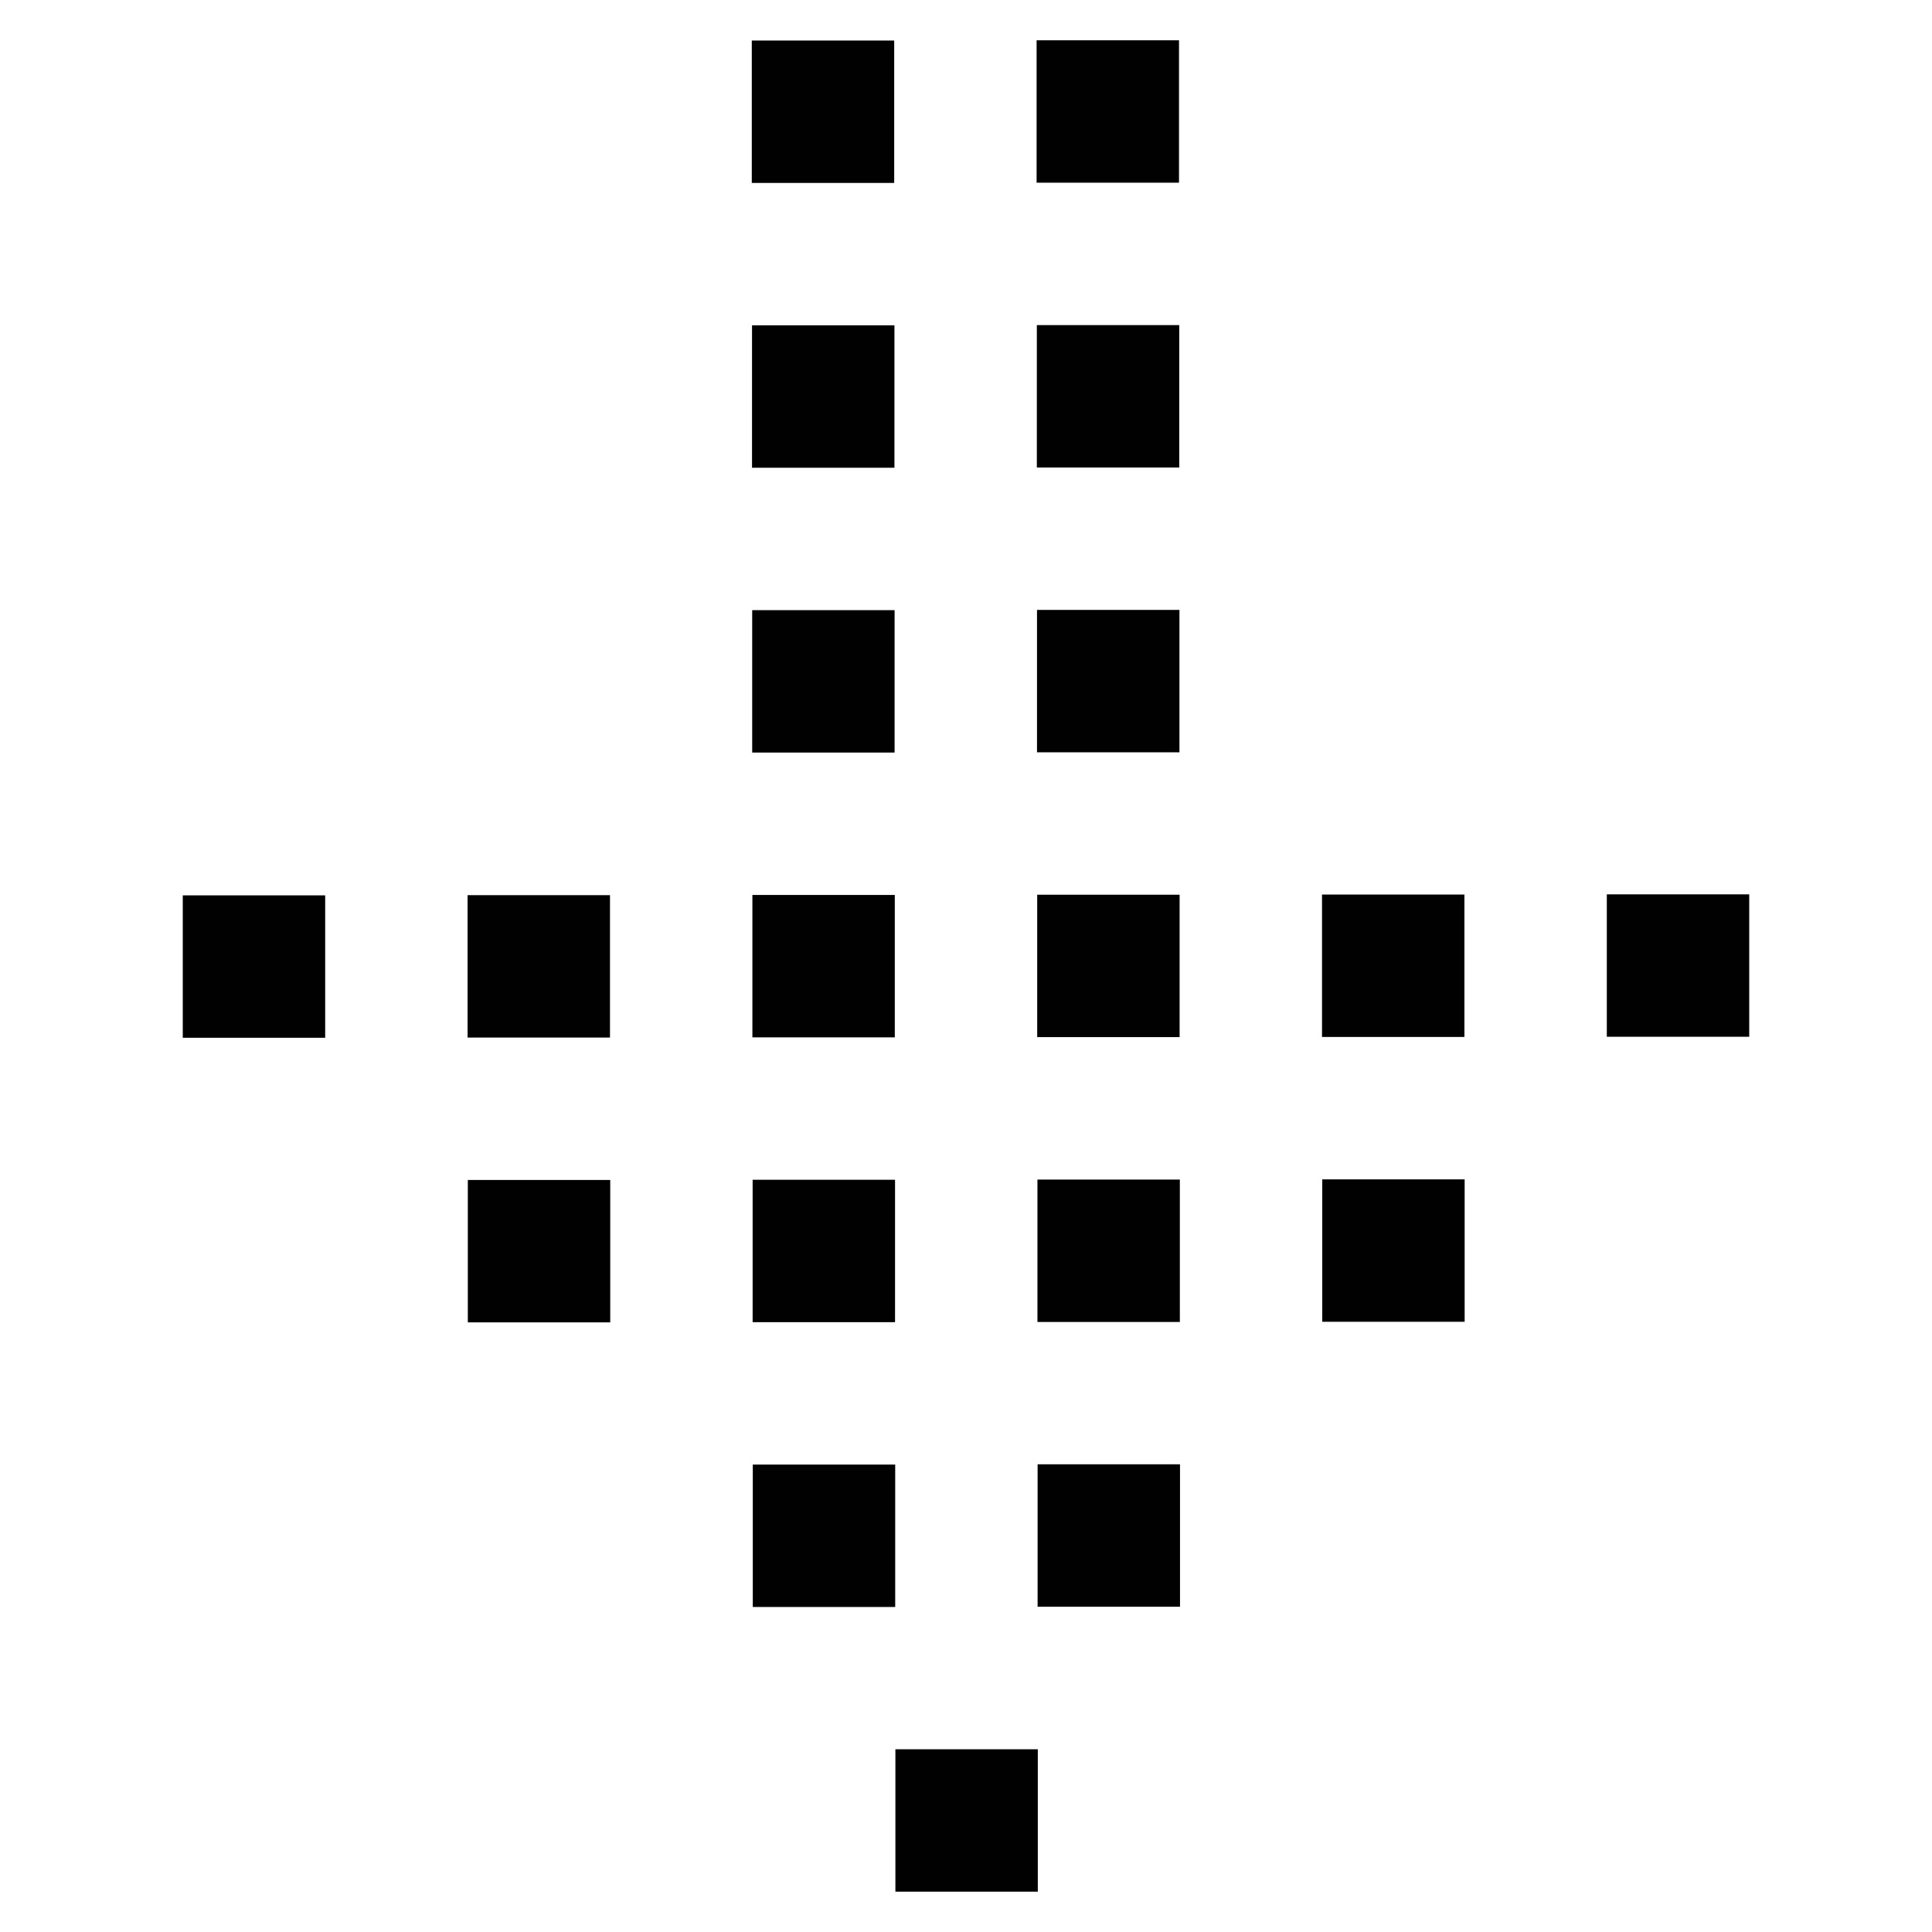 <?xml version="1.0" encoding="utf-8"?>
<!-- Generator: Adobe Illustrator 17.0.0, SVG Export Plug-In . SVG Version: 6.00 Build 0)  -->
<!DOCTYPE svg PUBLIC "-//W3C//DTD SVG 1.1//EN" "http://www.w3.org/Graphics/SVG/1.1/DTD/svg11.dtd">
<svg version="1.1" id="Layer_1" xmlns="http://www.w3.org/2000/svg" xmlns:xlink="http://www.w3.org/1999/xlink" x="0px" y="0px"
	 width="48px" height="48px" viewBox="0 0 48 48" enable-background="new 0 0 48 48" xml:space="preserve">
<g>
	<rect x="18.684" y="8.083" fill="#010101" width="3.538" height="3.538"/>
	<rect x="18.688" y="15.159" fill="#010101" width="3.538" height="3.538"/>
	<rect x="18.693" y="22.235" fill="#010101" width="3.538" height="3.538"/>
	<rect x="11.617" y="22.24" fill="#010101" width="3.538" height="3.538"/>
	<rect x="11.623" y="29.316" fill="#010101" width="3.538" height="3.538"/>
	<rect x="4.541" y="22.245" fill="#010101" width="3.538" height="3.538"/>
	<rect x="18.699" y="29.311" fill="#010101" width="3.538" height="3.538"/>
	<rect x="18.703" y="36.387" fill="#010101" width="3.538" height="3.538"/>
	<rect x="18.678" y="1.007" fill="#010101" width="3.538" height="3.538"/>
	<rect x="25.76" y="8.077" fill="#010101" width="3.538" height="3.538"/>
	<rect x="25.764" y="15.153" fill="#010101" width="3.539" height="3.538"/>
	<rect x="25.769" y="22.229" fill="#010101" width="3.538" height="3.538"/>
	<rect x="25.775" y="29.306" fill="#010101" width="3.538" height="3.538"/>
	<rect x="32.845" y="22.225" fill="#010101" width="3.538" height="3.538"/>
	<rect x="39.921" y="22.22" fill="#010101" width="3.538" height="3.538"/>
	<rect x="32.851" y="29.301" fill="#010101" width="3.538" height="3.538"/>
	<rect x="25.779" y="36.38" fill="#010101" width="3.538" height="3.539"/>
	<rect x="22.246" y="43.46" fill="#010101" width="3.538" height="3.538"/>
	<rect x="25.754" y="1.001" fill="#010101" width="3.538" height="3.538"/>
</g>
</svg>
